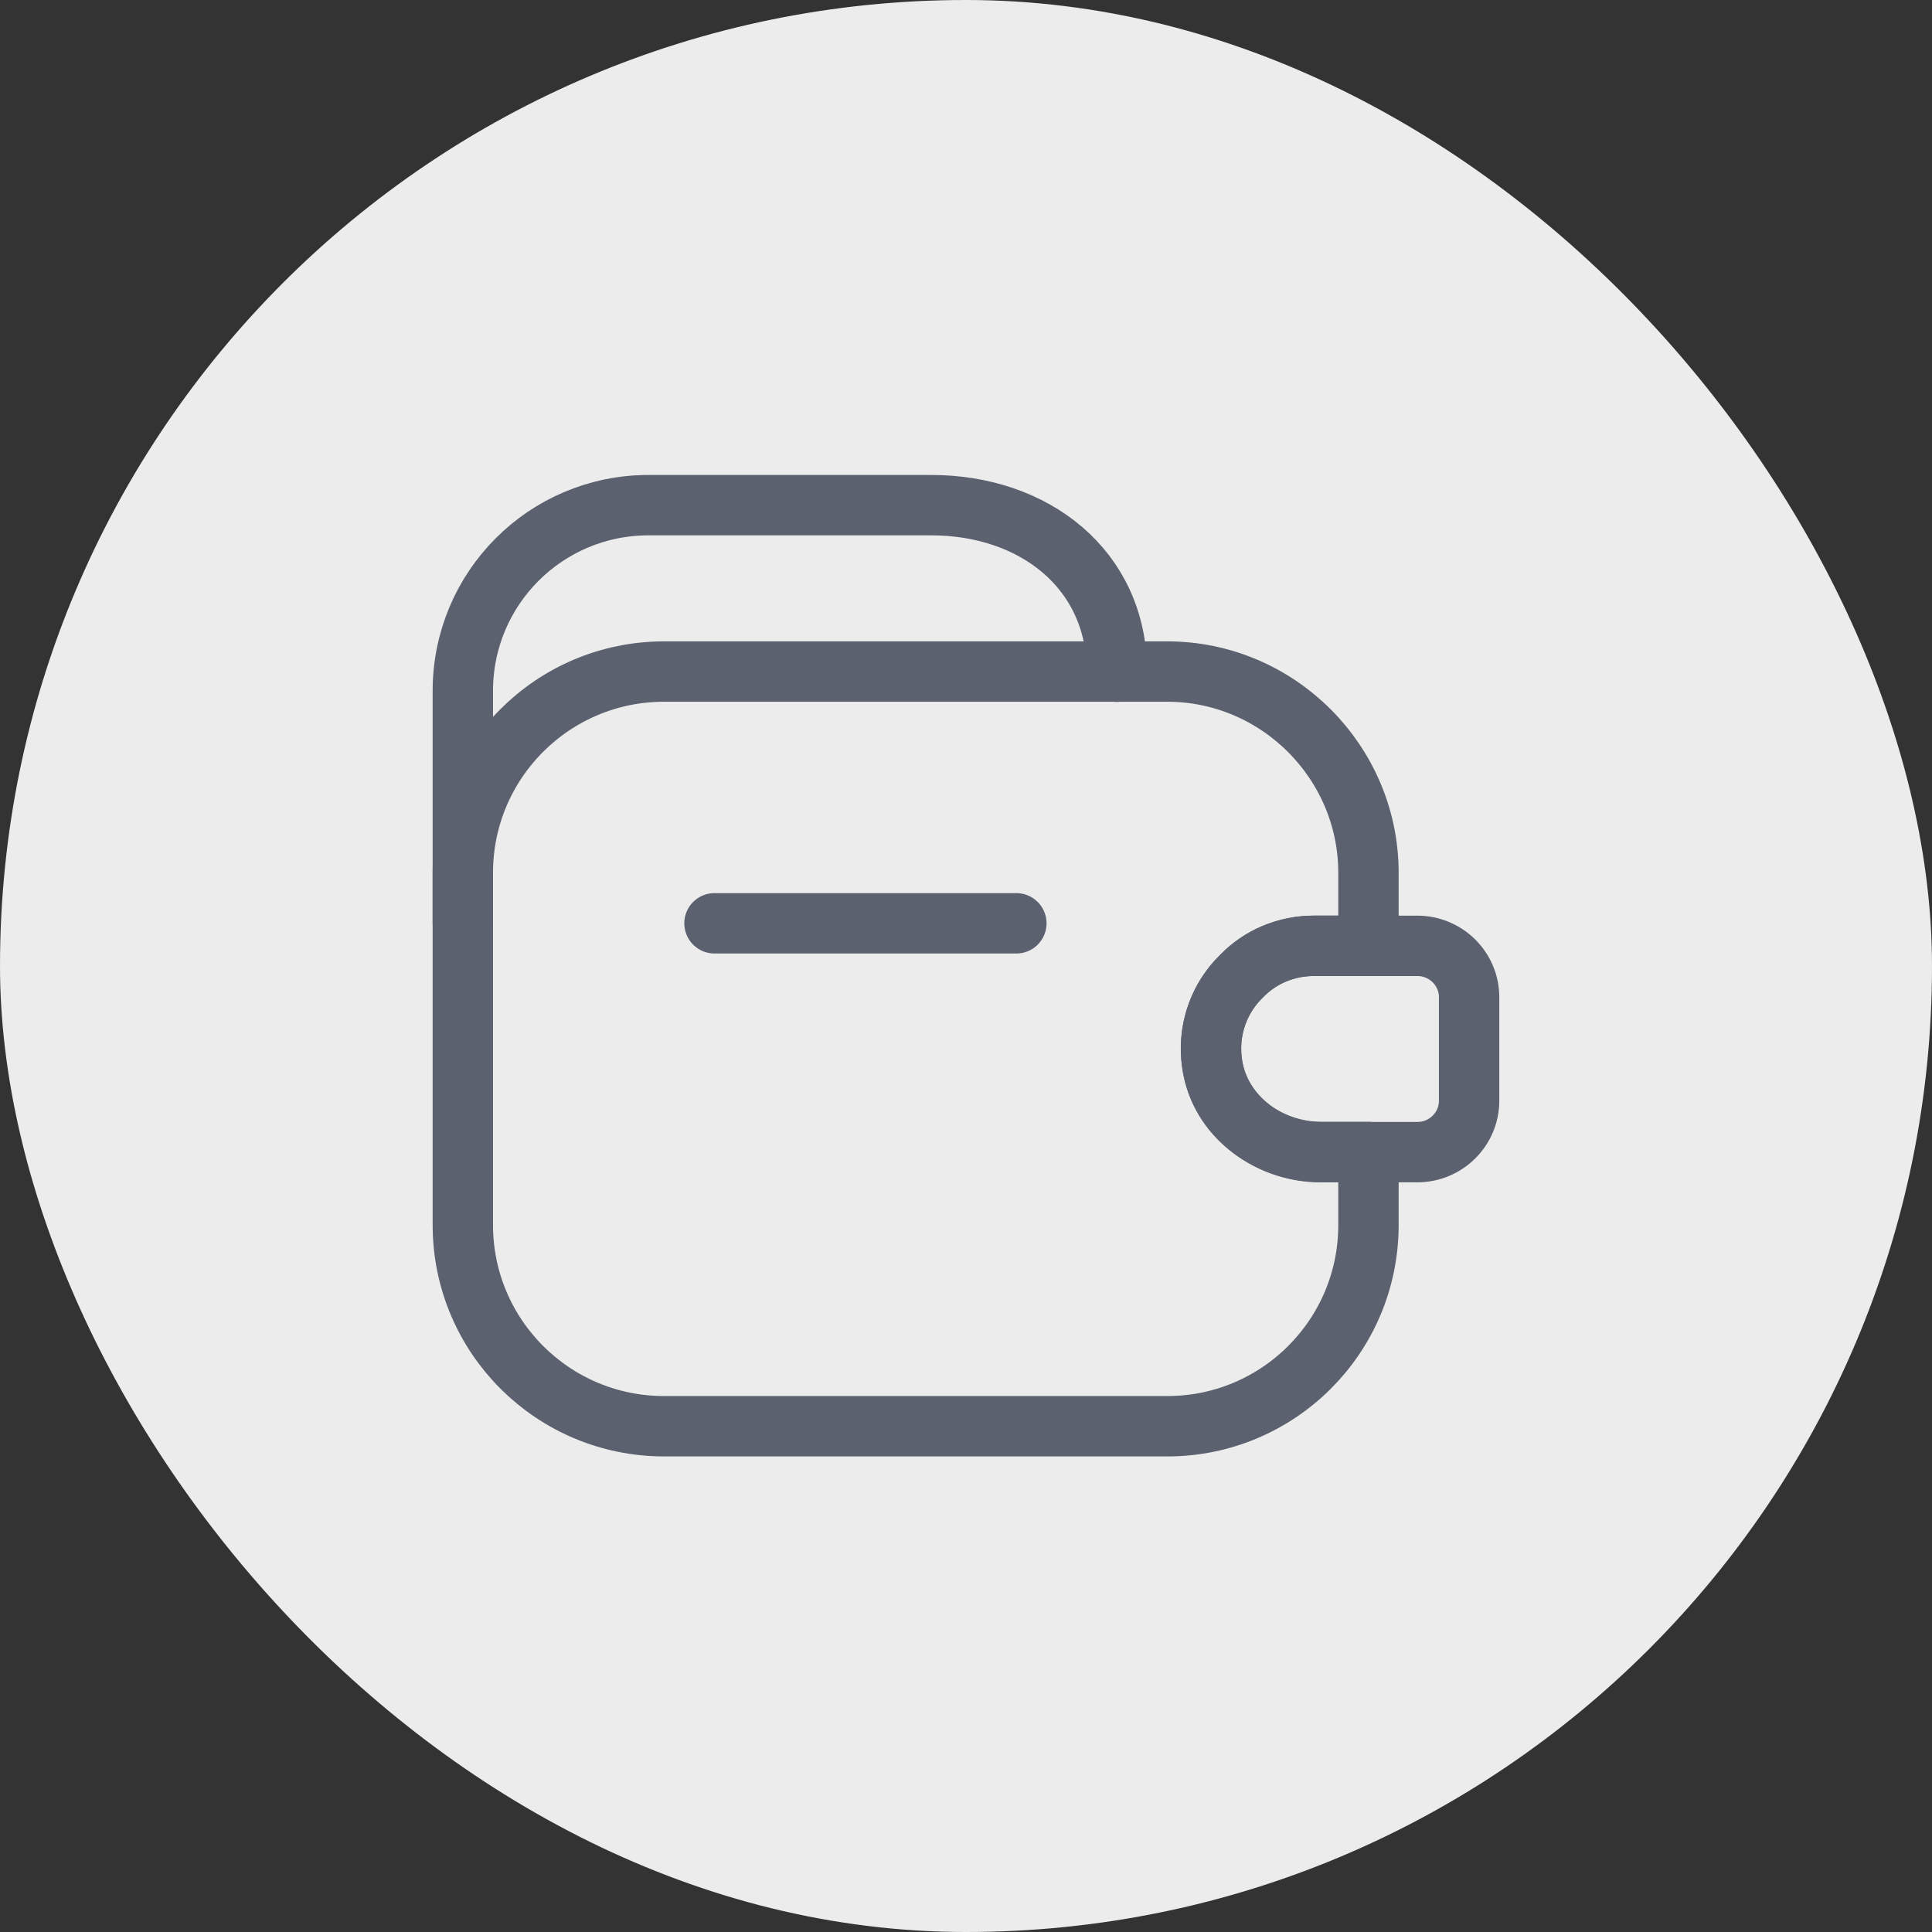 <svg width="32" height="32" viewBox="0 0 32 32" fill="none" xmlns="http://www.w3.org/2000/svg">
<rect x="0" y="0" width="32" height="32" fill="#333333" stroke="none"/>
<rect width="32" height="32" rx="16" fill="#ECECEC"/>
<path d="M16.834 15.293H11.834" stroke="#5B616E" stroke-linecap="round" stroke-linejoin="round"/>
<path d="M7.666 15.292V11.442C7.666 9.742 9.041 8.367 10.741 8.367H15.425C17.125 8.367 18.5 9.426 18.5 11.126" stroke="#5B616E" stroke-linecap="round" stroke-linejoin="round"/>
<path d="M20.566 16.165C20.15 16.565 19.95 17.181 20.116 17.815C20.325 18.59 21.091 19.081 21.891 19.081H22.666V20.29C22.666 22.131 21.175 23.623 19.333 23.623H11C9.158 23.623 7.666 22.131 7.666 20.29V14.456C7.666 12.615 9.158 11.123 11 11.123H19.333C21.166 11.123 22.666 12.623 22.666 14.456V15.665H21.766C21.3 15.665 20.875 15.848 20.566 16.165Z" stroke="#5B616E" stroke-linecap="round" stroke-linejoin="round"/>
<path d="M24.333 16.516V18.233C24.333 18.699 23.95 19.083 23.475 19.083H21.866C20.966 19.083 20.141 18.424 20.066 17.524C20.016 16.999 20.216 16.508 20.566 16.166C20.875 15.849 21.3 15.666 21.766 15.666H23.475C23.95 15.666 24.333 16.049 24.333 16.516Z" stroke="#5B616E" stroke-linecap="round" stroke-linejoin="round"/>
</svg>
